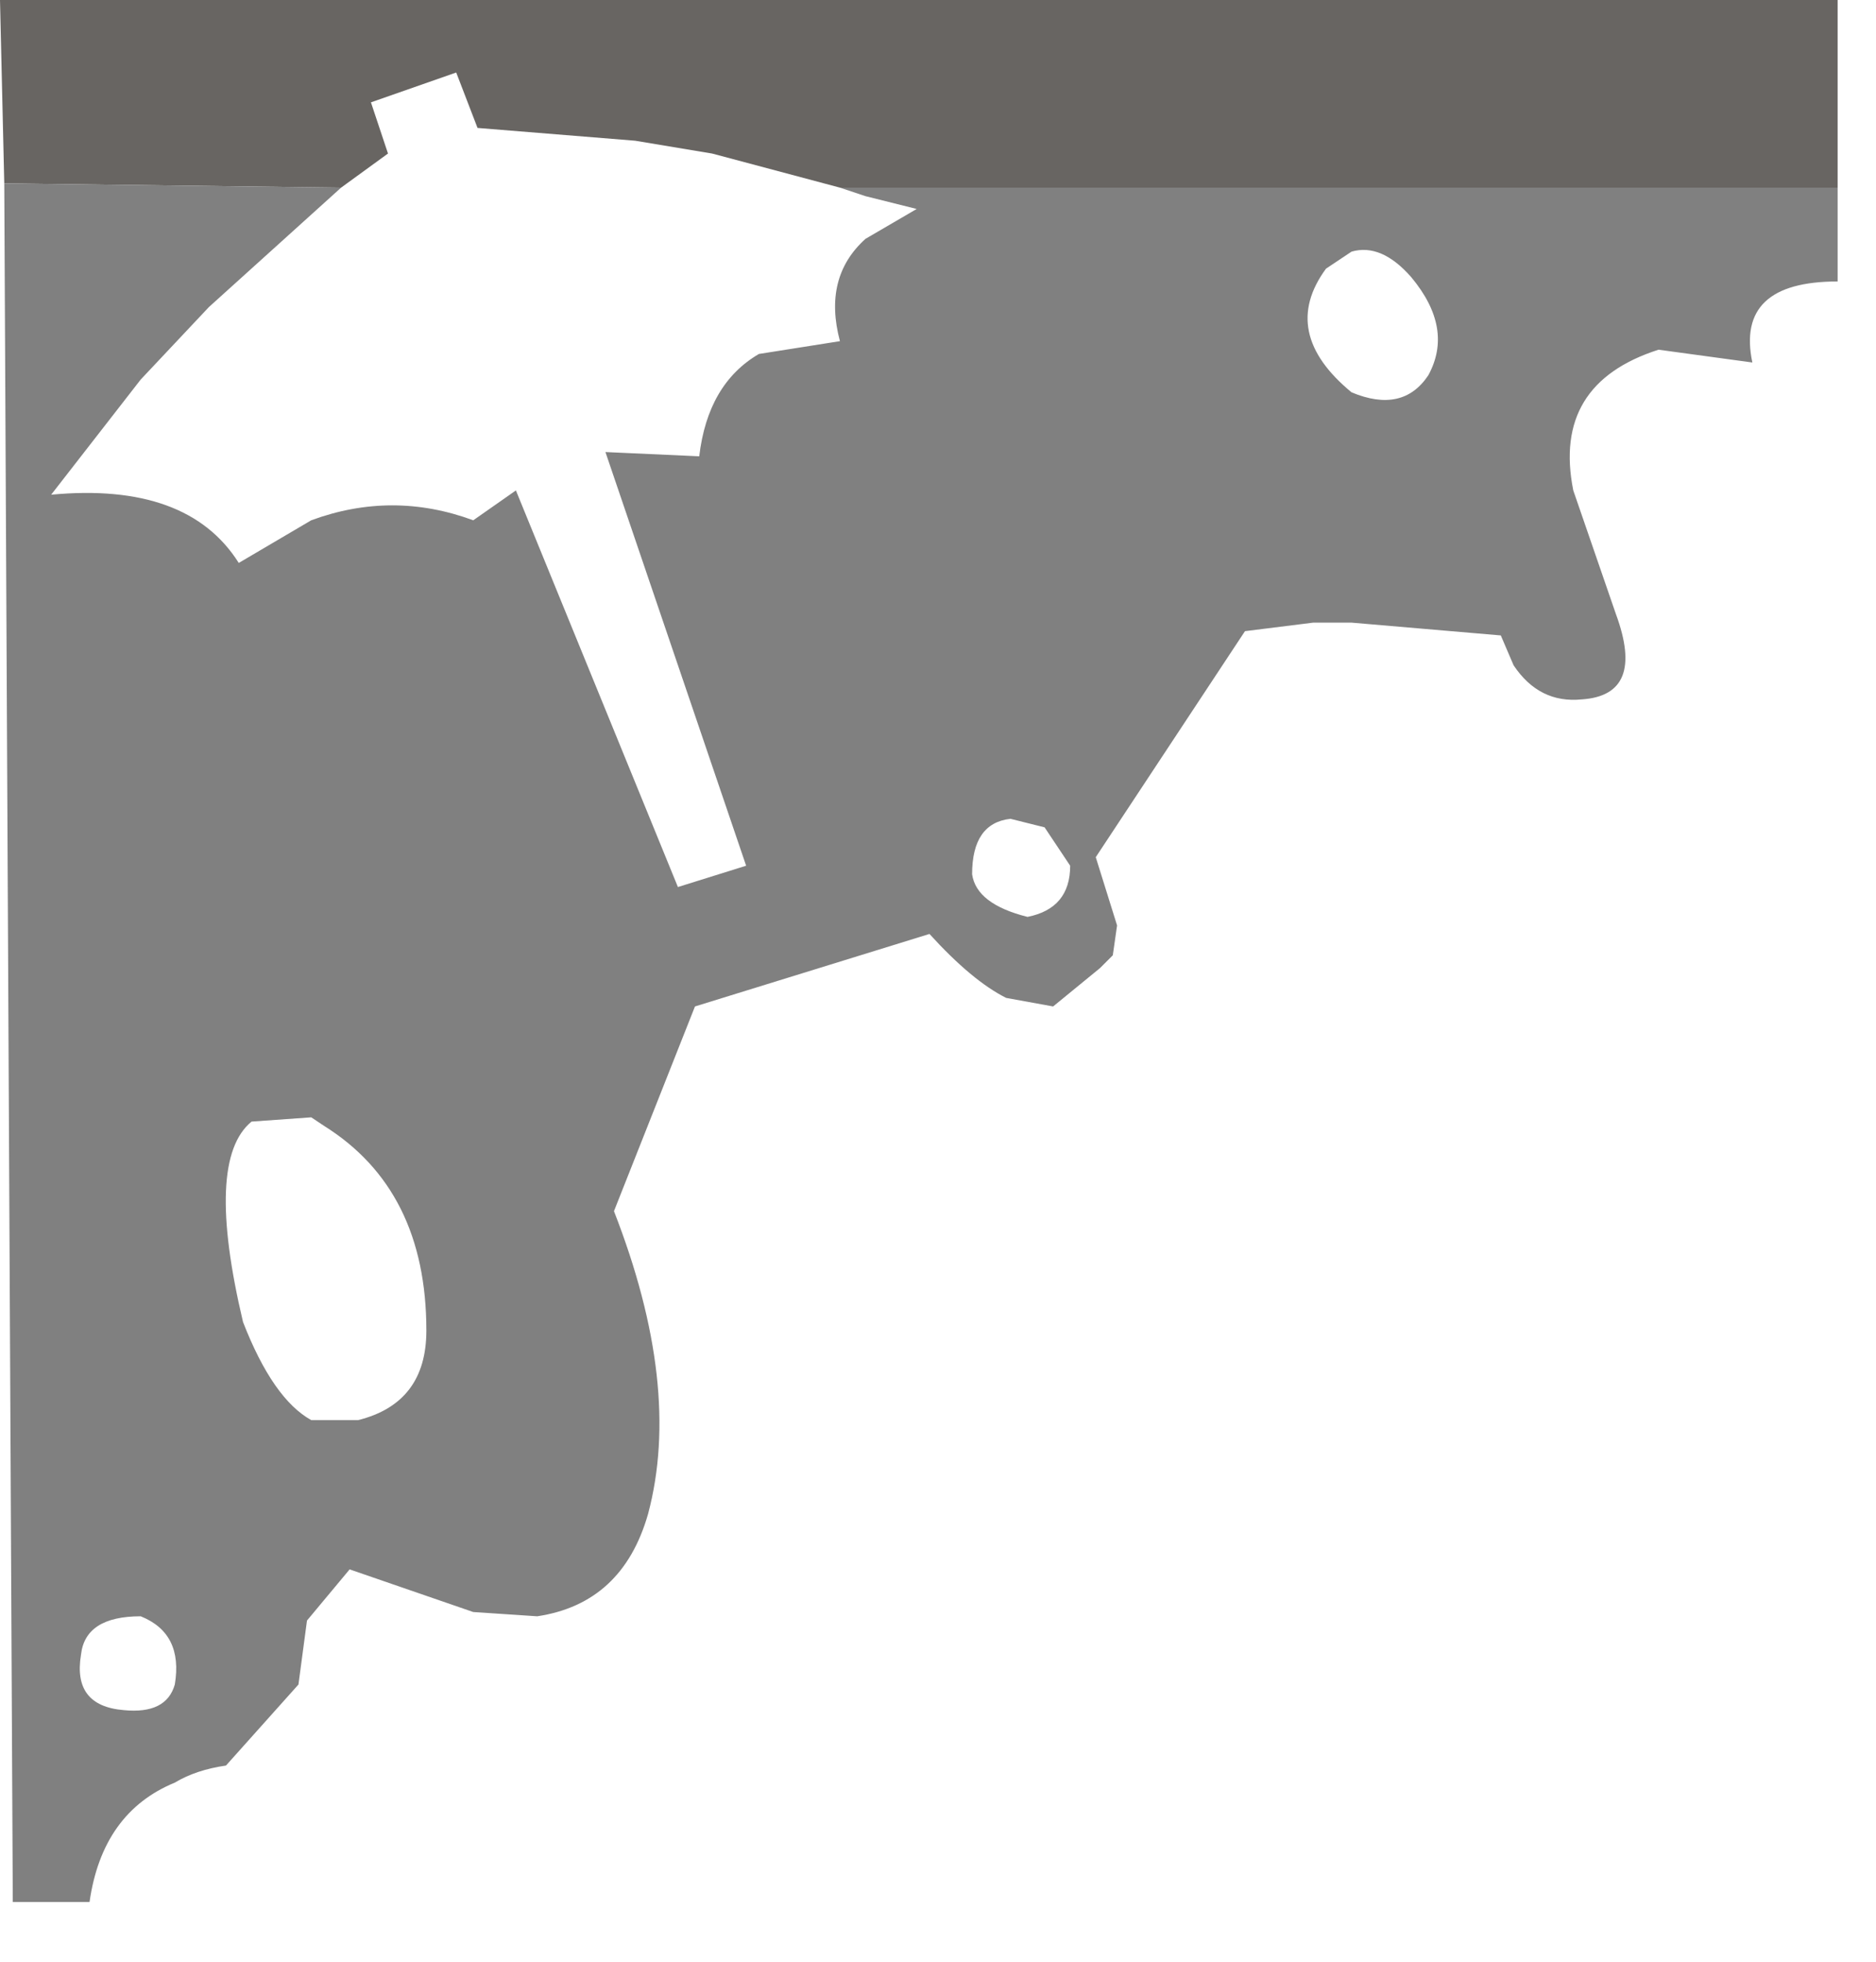 <?xml version="1.0" encoding="utf-8"?>
<svg version="1.1" id="Layer_1"
xmlns="http://www.w3.org/2000/svg"
xmlns:xlink="http://www.w3.org/1999/xlink"
width="22px" height="23px"
xml:space="preserve">
<g id="PathID_2812" transform="matrix(1, 0, 0, 1, 0, 0)">
<path style="fill:#686562;fill-opacity:1" d="M9.85 2.2L8.35 1.8L7.45 1.65L5.6 1.5L5.35 0.85L4.35 1.2L4.55 1.8L4 2.2L0.05 2.15L0 0L21.55 0L21.55 2.2L9.85 2.2" />
<path style="fill:#808080;fill-opacity:1" d="M9.85 2.2L21.55 2.2L21.55 3.3Q20.35 3.3 20.55 4.25L19.45 4.1Q18.2 4.5 18.45 5.75L18.95 7.2Q19.3 8.15 18.55 8.2Q18.05 8.25 17.75 7.8L17.6 7.45L15.85 7.3L15.4 7.3L14.6 7.4L12.85 10.05L13.1 10.85L13.05 11.2L12.9 11.35L12.35 11.8L11.8 11.7Q11.4 11.5 10.9 10.95L8.15 11.8L7.2 14.2Q8 16.25 7.6 17.75Q7.3 18.8 6.3 18.95L5.55 18.9L4.1 18.4L3.6 19L3.5 19.75L2.65 20.7Q2.3 20.75 2.05 20.9Q1.2 21.25 1.05 22.3L0.15 22.3L0.05 2.15L4 2.2L2.45 3.6L1.65 4.45L0.6 5.8Q2.2 5.65 2.8 6.6L3.65 6.1Q4.6 5.75 5.55 6.1L6.05 5.75L7.95 10.4L8.75 10.15L7.1 5.3L8.2 5.35Q8.3 4.5 8.9 4.15L9.85 4Q9.65 3.25 10.15 2.8L10.75 2.45L10.15 2.3L9.85 2.2M15.85 4.6Q16.45 4.85 16.75 4.4Q17.05 3.85 16.55 3.25Q16.2 2.85 15.85 2.95L15.55 3.15Q15 3.9 15.85 4.6M11.85 9.6Q11.4 9.65 11.4 10.25Q11.45 10.6 12.05 10.75Q12.55 10.65 12.55 10.15L12.25 9.7L11.85 9.6M3.8 13.2L3.65 13.1L2.95 13.15Q2.4 13.6 2.85 15.5Q3.2 16.4 3.65 16.65L4.2 16.65Q5 16.45 5 15.6Q5 13.95 3.8 13.2M0.95 19.4Q0.85 20 1.45 20.05Q1.95 20.1 2.05 19.75Q2.15 19.15 1.65 18.95Q1 18.95 0.95 19.4" />
</g>
</svg>
